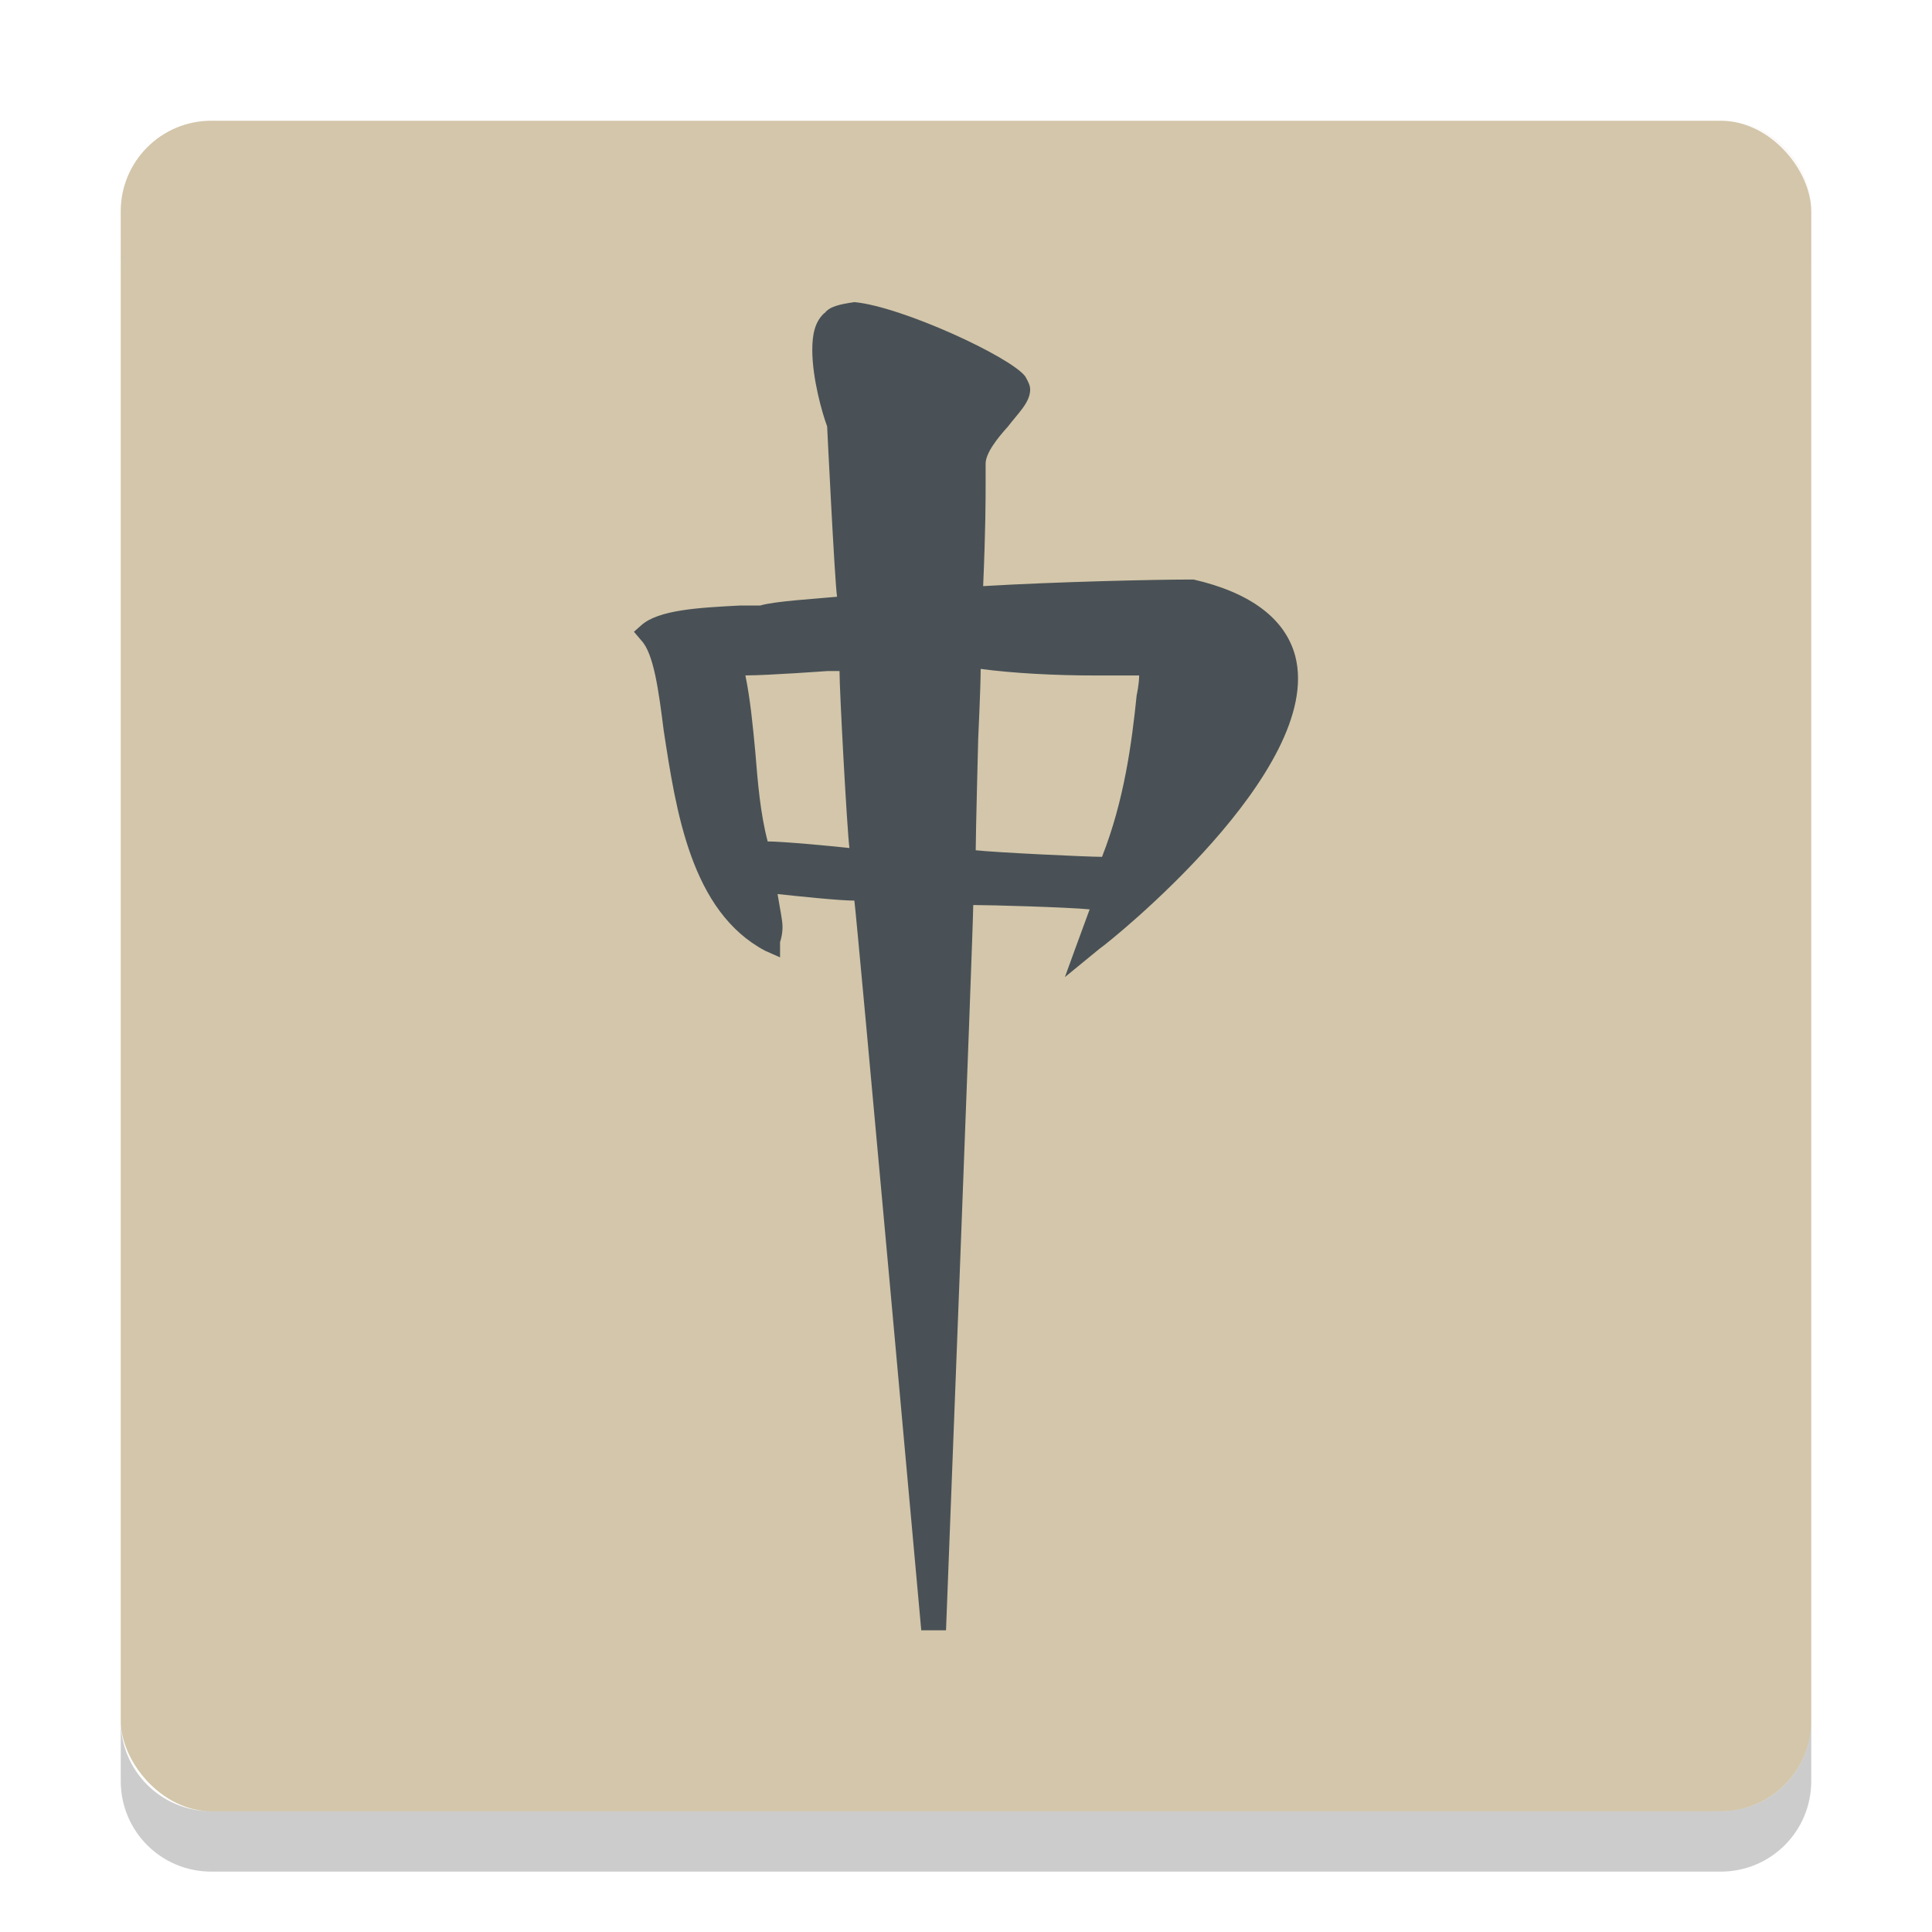 <svg xmlns="http://www.w3.org/2000/svg" width="32" height="32" version="1">
 <rect fill="#d3c6aa" width="28" height="28" x="2" y="2" rx="1.5" ry="1.5"/>
 <path fill="#d3c6aa" opacity=".1" d="m3.5 2c-0.831 0-1.5 0.669-1.5 1.5v1c0-0.831 0.669-1.5 1.5-1.5h25c0.831 0 1.5 0.669 1.5 1.5v-1c0-0.831-0.669-1.5-1.5-1.5h-25z"/>
 <path opacity=".2" d="m2 28.5v1c0 0.831 0.669 1.5 1.5 1.5h25c0.831 0 1.5-0.669 1.5-1.5v-1c0 0.831-0.669 1.5-1.5 1.5h-25c-0.831 0-1.5-0.669-1.5-1.5z"/>
 <path fill="#495156" d="m13.659 5.181c-0.164 0.145-0.205 0.362-0.205 0.615 0 0.47 0.164 1.049 0.246 1.266 0 0 0.123 2.533 0.164 2.822-0.369 0.036-1.026 0.072-1.272 0.145h-0.328c-0.697 0.036-1.354 0.072-1.641 0.326l-0.123 0.109 0.123 0.145c0.205 0.217 0.287 0.832 0.369 1.484 0.205 1.339 0.451 3.003 1.682 3.655l0.246 0.109v-0.253s0.041-0.109 0.041-0.253c0-0.109-0.041-0.289-0.082-0.543 0.328 0.036 1.026 0.109 1.272 0.109 0.041 0.289 1.108 12.086 1.108 12.086h0.41s0.451-11.651 0.451-12.013c0.287 0 1.559 0.036 1.928 0.072-0.082 0.217-0.41 1.122-0.41 1.122l0.574-0.47c0.164-0.109 3.733-2.967 3.241-4.849-0.164-0.615-0.738-1.049-1.682-1.266h-0.082c-0.533 0-2.174 0.036-3.405 0.109 0.041-0.941 0.041-1.447 0.041-1.701v-0.326c0-0.181 0.205-0.434 0.369-0.615 0.164-0.217 0.369-0.398 0.369-0.615 0-0.072-0.041-0.145-0.082-0.217-0.244-0.325-2.049-1.158-2.829-1.23-0.246 0.036-0.41 0.072-0.492 0.181zm0.041 5.934h0.205c0 0.326 0.123 2.605 0.164 2.931-0.328-0.036-1.108-0.109-1.354-0.109-0.123-0.47-0.164-0.977-0.205-1.484-0.041-0.434-0.082-0.868-0.164-1.266 0.369 0 1.354-0.072 1.354-0.072zm2.502 1.122s0.041-0.868 0.041-1.158c0.533 0.072 1.231 0.109 1.887 0.109h0.738c0 0.145-0.041 0.326-0.041 0.326-0.082 0.796-0.205 1.737-0.574 2.678-0.246 0-1.764-0.072-2.092-0.109 0-0.253 0.041-1.845 0.041-1.845z"/>
</svg>
